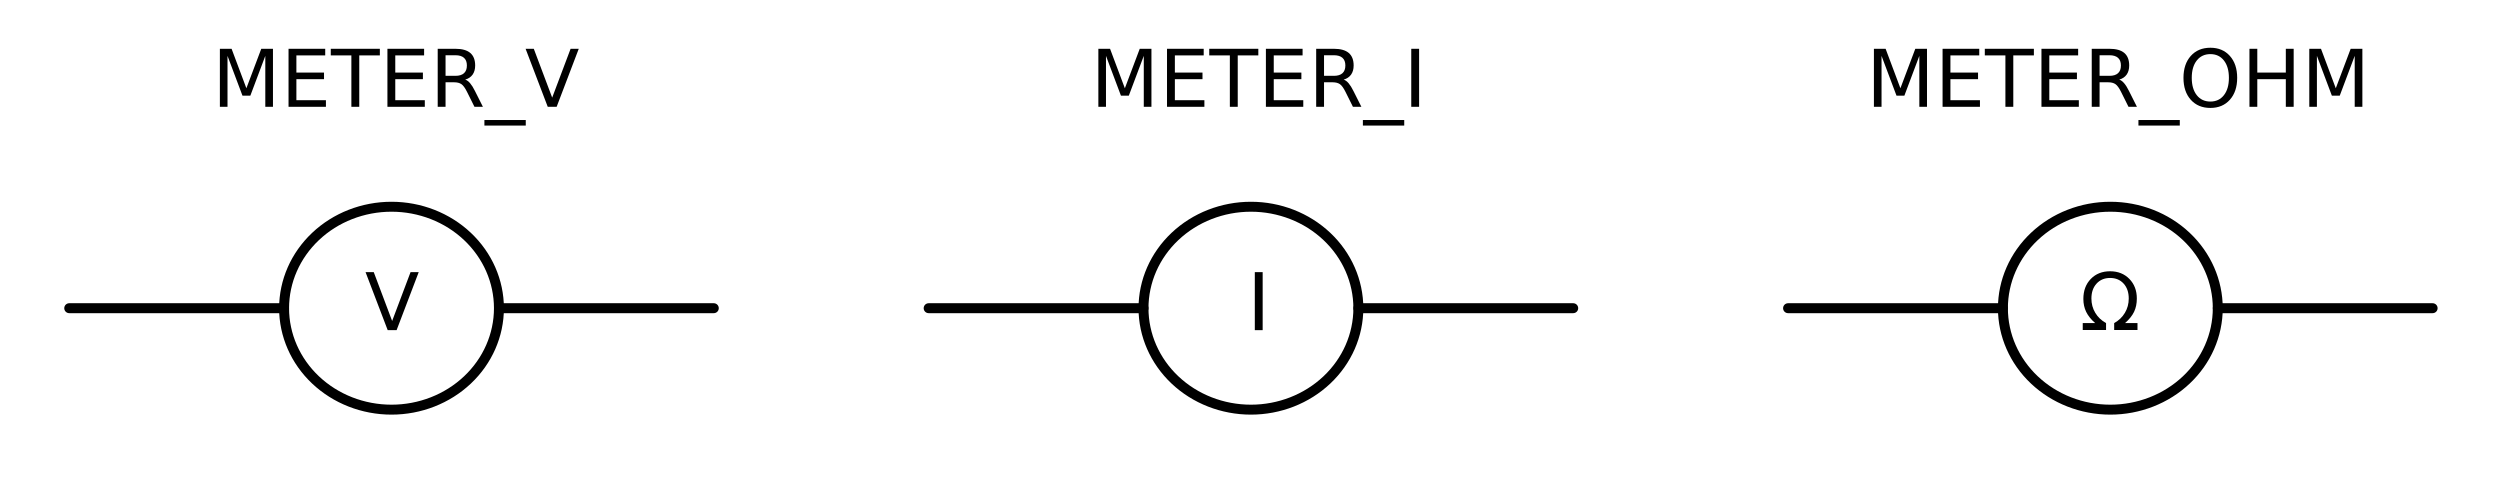 <?xml version="1.0" encoding="utf-8" standalone="no"?>
<!DOCTYPE svg PUBLIC "-//W3C//DTD SVG 1.1//EN"
  "http://www.w3.org/Graphics/SVG/1.1/DTD/svg11.dtd">
<!-- Created with matplotlib (http://matplotlib.org/) -->
<svg height="72pt" version="1.1" viewBox="0 0 377 72" width="377pt" xmlns="http://www.w3.org/2000/svg" xmlns:xlink="http://www.w3.org/1999/xlink">
 <defs>
  <style type="text/css">
*{stroke-linecap:butt;stroke-linejoin:round;}
  </style>
 </defs>
 <g id="figure_1">
  <g id="patch_1">
   <path d="
M1.77636e-15 72.036
L377.28 72.036
L377.28 0
L1.77636e-15 0
L1.77636e-15 72.036" style="fill:none;"/>
  </g>
  <g id="axes_1">
   <g id="line2d_1">
    <path clip-path="url(#p8629c21a1d)" d="
M107.64 46.476
L75.24 46.476
L75.24 46.476
M42.84 46.476
L42.84 46.476
L10.44 46.476" style="fill:none;stroke:#000000;stroke-linecap:round;stroke-width:1.5;"/>
   </g>
   <g id="line2d_2">
    <path clip-path="url(#p8629c21a1d)" d="
M237.24 46.476
L204.84 46.476
L204.84 46.476
M172.44 46.476
L172.44 46.476
L140.04 46.476" style="fill:none;stroke:#000000;stroke-linecap:round;stroke-width:1.5;"/>
   </g>
   <g id="line2d_3">
    <path clip-path="url(#p8629c21a1d)" d="
M366.84 46.476
L334.44 46.476
L334.44 46.476
M302.04 46.476
L302.04 46.476
L269.64 46.476" style="fill:none;stroke:#000000;stroke-linecap:round;stroke-width:1.5;"/>
   </g>
   <g id="patch_2">
    <path clip-path="url(#p8629c21a1d)" d="
M59.04 61.776
C63.336 61.776 67.457 60.163 70.495 57.294
C73.533 54.425 75.24 50.533 75.24 46.476
C75.24 42.418 73.533 38.526 70.495 35.657
C67.457 32.788 63.336 31.176 59.04 31.176
C54.744 31.176 50.623 32.788 47.585 35.657
C44.547 38.526 42.84 42.418 42.84 46.476
C42.84 50.533 44.547 54.425 47.585 57.294
C50.623 60.163 54.744 61.776 59.04 61.776
L59.04 61.776" style="fill:none;stroke:#000000;stroke-linejoin:miter;stroke-width:1.5;"/>
   </g>
   <g id="patch_3">
    <path clip-path="url(#p8629c21a1d)" d="
M188.64 61.776
C192.936 61.776 197.057 60.163 200.095 57.294
C203.133 54.425 204.84 50.533 204.84 46.476
C204.84 42.418 203.133 38.526 200.095 35.657
C197.057 32.788 192.936 31.176 188.64 31.176
C184.344 31.176 180.223 32.788 177.185 35.657
C174.147 38.526 172.44 42.418 172.44 46.476
C172.44 50.533 174.147 54.425 177.185 57.294
C180.223 60.163 184.344 61.776 188.64 61.776
L188.64 61.776" style="fill:none;stroke:#000000;stroke-linejoin:miter;stroke-width:1.5;"/>
   </g>
   <g id="patch_4">
    <path clip-path="url(#p8629c21a1d)" d="
M318.24 61.776
C322.536 61.776 326.657 60.163 329.695 57.294
C332.733 54.425 334.44 50.533 334.44 46.476
C334.44 42.418 332.733 38.526 329.695 35.657
C326.657 32.788 322.536 31.176 318.24 31.176
C313.944 31.176 309.823 32.788 306.785 35.657
C303.747 38.526 302.04 42.418 302.04 46.476
C302.04 50.533 303.747 54.425 306.785 57.294
C309.823 60.163 313.944 61.776 318.24 61.776
L318.24 61.776" style="fill:none;stroke:#000000;stroke-linejoin:miter;stroke-width:1.5;"/>
   </g>
   <g id="text_1">
    <!-- METER_V -->
    <defs>
     <path d="
M9.812 72.906
L55.906 72.906
L55.906 64.594
L19.672 64.594
L19.672 43.016
L54.391 43.016
L54.391 34.719
L19.672 34.719
L19.672 8.297
L56.781 8.297
L56.781 0
L9.812 0
z
" id="BitstreamVeraSans-Roman-45"/>
     <path d="
M9.812 72.906
L24.516 72.906
L43.109 23.297
L61.812 72.906
L76.516 72.906
L76.516 0
L66.891 0
L66.891 64.016
L48.094 14.016
L38.188 14.016
L19.391 64.016
L19.391 0
L9.812 0
z
" id="BitstreamVeraSans-Roman-4d"/>
     <path d="
M28.609 0
L0.781 72.906
L11.078 72.906
L34.188 11.531
L57.328 72.906
L67.578 72.906
L39.797 0
z
" id="BitstreamVeraSans-Roman-56"/>
     <path d="
M-0.297 72.906
L61.375 72.906
L61.375 64.594
L35.5 64.594
L35.5 0
L25.594 0
L25.594 64.594
L-0.297 64.594
z
" id="BitstreamVeraSans-Roman-54"/>
     <path d="
M50.984 -16.609
L50.984 -23.578
L-0.984 -23.578
L-0.984 -16.609
z
" id="BitstreamVeraSans-Roman-5f"/>
     <path d="
M44.391 34.188
Q47.562 33.109 50.562 29.594
Q53.562 26.078 56.594 19.922
L66.609 0
L56 0
L46.688 18.703
Q43.062 26.031 39.672 28.422
Q36.281 30.812 30.422 30.812
L19.672 30.812
L19.672 0
L9.812 0
L9.812 72.906
L32.078 72.906
Q44.578 72.906 50.734 67.672
Q56.891 62.453 56.891 51.906
Q56.891 45.016 53.688 40.469
Q50.484 35.938 44.391 34.188
M19.672 64.797
L19.672 38.922
L32.078 38.922
Q39.203 38.922 42.844 42.219
Q46.484 45.516 46.484 51.906
Q46.484 58.297 42.844 61.547
Q39.203 64.797 32.078 64.797
z
" id="BitstreamVeraSans-Roman-52"/>
    </defs>
    <g transform="translate(31.981 16.106)scale(0.12 -0.12)">
     <use xlink:href="#BitstreamVeraSans-Roman-4d"/>
     <use x="86.279" xlink:href="#BitstreamVeraSans-Roman-45"/>
     <use x="149.463" xlink:href="#BitstreamVeraSans-Roman-54"/>
     <use x="210.547" xlink:href="#BitstreamVeraSans-Roman-45"/>
     <use x="273.73" xlink:href="#BitstreamVeraSans-Roman-52"/>
     <use x="343.213" xlink:href="#BitstreamVeraSans-Roman-5f"/>
     <use x="393.213" xlink:href="#BitstreamVeraSans-Roman-56"/>
    </g>
   </g>
   <g id="text_2">
    <!-- V -->
    <g transform="translate(55.032 49.787)scale(0.12 -0.12)">
     <use xlink:href="#BitstreamVeraSans-Roman-56"/>
    </g>
   </g>
   <g id="text_3">
    <!-- METER_I -->
    <defs>
     <path d="
M9.812 72.906
L19.672 72.906
L19.672 0
L9.812 0
z
" id="BitstreamVeraSans-Roman-49"/>
    </defs>
    <g transform="translate(164.455 16.106)scale(0.12 -0.12)">
     <use xlink:href="#BitstreamVeraSans-Roman-4d"/>
     <use x="86.279" xlink:href="#BitstreamVeraSans-Roman-45"/>
     <use x="149.463" xlink:href="#BitstreamVeraSans-Roman-54"/>
     <use x="210.547" xlink:href="#BitstreamVeraSans-Roman-45"/>
     <use x="273.73" xlink:href="#BitstreamVeraSans-Roman-52"/>
     <use x="343.213" xlink:href="#BitstreamVeraSans-Roman-5f"/>
     <use x="393.213" xlink:href="#BitstreamVeraSans-Roman-49"/>
    </g>
   </g>
   <g id="text_4">
    <!-- I -->
    <g transform="translate(188.048 49.787)scale(0.12 -0.12)">
     <use xlink:href="#BitstreamVeraSans-Roman-49"/>
    </g>
   </g>
   <g id="text_5">
    <!-- METER_OHM -->
    <defs>
     <path d="
M39.406 66.219
Q28.656 66.219 22.328 58.203
Q16.016 50.203 16.016 36.375
Q16.016 22.609 22.328 14.594
Q28.656 6.594 39.406 6.594
Q50.141 6.594 56.422 14.594
Q62.703 22.609 62.703 36.375
Q62.703 50.203 56.422 58.203
Q50.141 66.219 39.406 66.219
M39.406 74.219
Q54.734 74.219 63.906 63.938
Q73.094 53.656 73.094 36.375
Q73.094 19.141 63.906 8.859
Q54.734 -1.422 39.406 -1.422
Q24.031 -1.422 14.812 8.828
Q5.609 19.094 5.609 36.375
Q5.609 53.656 14.812 63.938
Q24.031 74.219 39.406 74.219" id="BitstreamVeraSans-Roman-4f"/>
     <path d="
M9.812 72.906
L19.672 72.906
L19.672 43.016
L55.516 43.016
L55.516 72.906
L65.375 72.906
L65.375 0
L55.516 0
L55.516 34.719
L19.672 34.719
L19.672 0
L9.812 0
z
" id="BitstreamVeraSans-Roman-48"/>
    </defs>
    <g transform="translate(281.409 16.106)scale(0.12 -0.12)">
     <use xlink:href="#BitstreamVeraSans-Roman-4d"/>
     <use x="86.279" xlink:href="#BitstreamVeraSans-Roman-45"/>
     <use x="149.463" xlink:href="#BitstreamVeraSans-Roman-54"/>
     <use x="210.547" xlink:href="#BitstreamVeraSans-Roman-45"/>
     <use x="273.73" xlink:href="#BitstreamVeraSans-Roman-52"/>
     <use x="343.213" xlink:href="#BitstreamVeraSans-Roman-5f"/>
     <use x="393.213" xlink:href="#BitstreamVeraSans-Roman-4f"/>
     <use x="471.924" xlink:href="#BitstreamVeraSans-Roman-48"/>
     <use x="547.119" xlink:href="#BitstreamVeraSans-Roman-4d"/>
    </g>
   </g>
   <g id="text_6">
    <!-- $\Omega$ -->
    <defs>
     <path d="
M72.609 8.688
L72.609 0
L43.312 0
L43.312 8.688
Q51.953 13.422 56.781 21.531
Q61.625 29.641 61.625 39.5
Q61.625 51.219 55.172 58.297
Q48.734 65.375 38.188 65.375
Q27.641 65.375 21.172 58.266
Q14.703 51.172 14.703 39.5
Q14.703 29.641 19.562 21.531
Q24.422 13.422 33.109 8.688
L33.109 0
L3.812 0
L3.812 8.688
L19.391 8.688
Q11.672 15.484 8.125 22.75
Q4.594 30.031 4.594 39.016
Q4.594 54.547 13.938 64.156
Q23.297 73.781 38.188 73.781
Q52.984 73.781 62.375 64.188
Q71.781 54.594 71.781 39.5
Q71.781 30.031 68.312 22.797
Q64.844 15.578 56.984 8.688
z
" id="BitstreamVeraSans-Roman-3a9"/>
    </defs>
    <g transform="translate(313.62 49.787)scale(0.12 -0.12)">
     <use transform="translate(0.0 0.219)" xlink:href="#BitstreamVeraSans-Roman-3a9"/>
    </g>
   </g>
  </g>
 </g>
 <defs>
  <clipPath id="p8629c21a1d">
   <rect height="36.72" width="362.88" x="7.2" y="28.116"/>
  </clipPath>
 </defs>
</svg>
